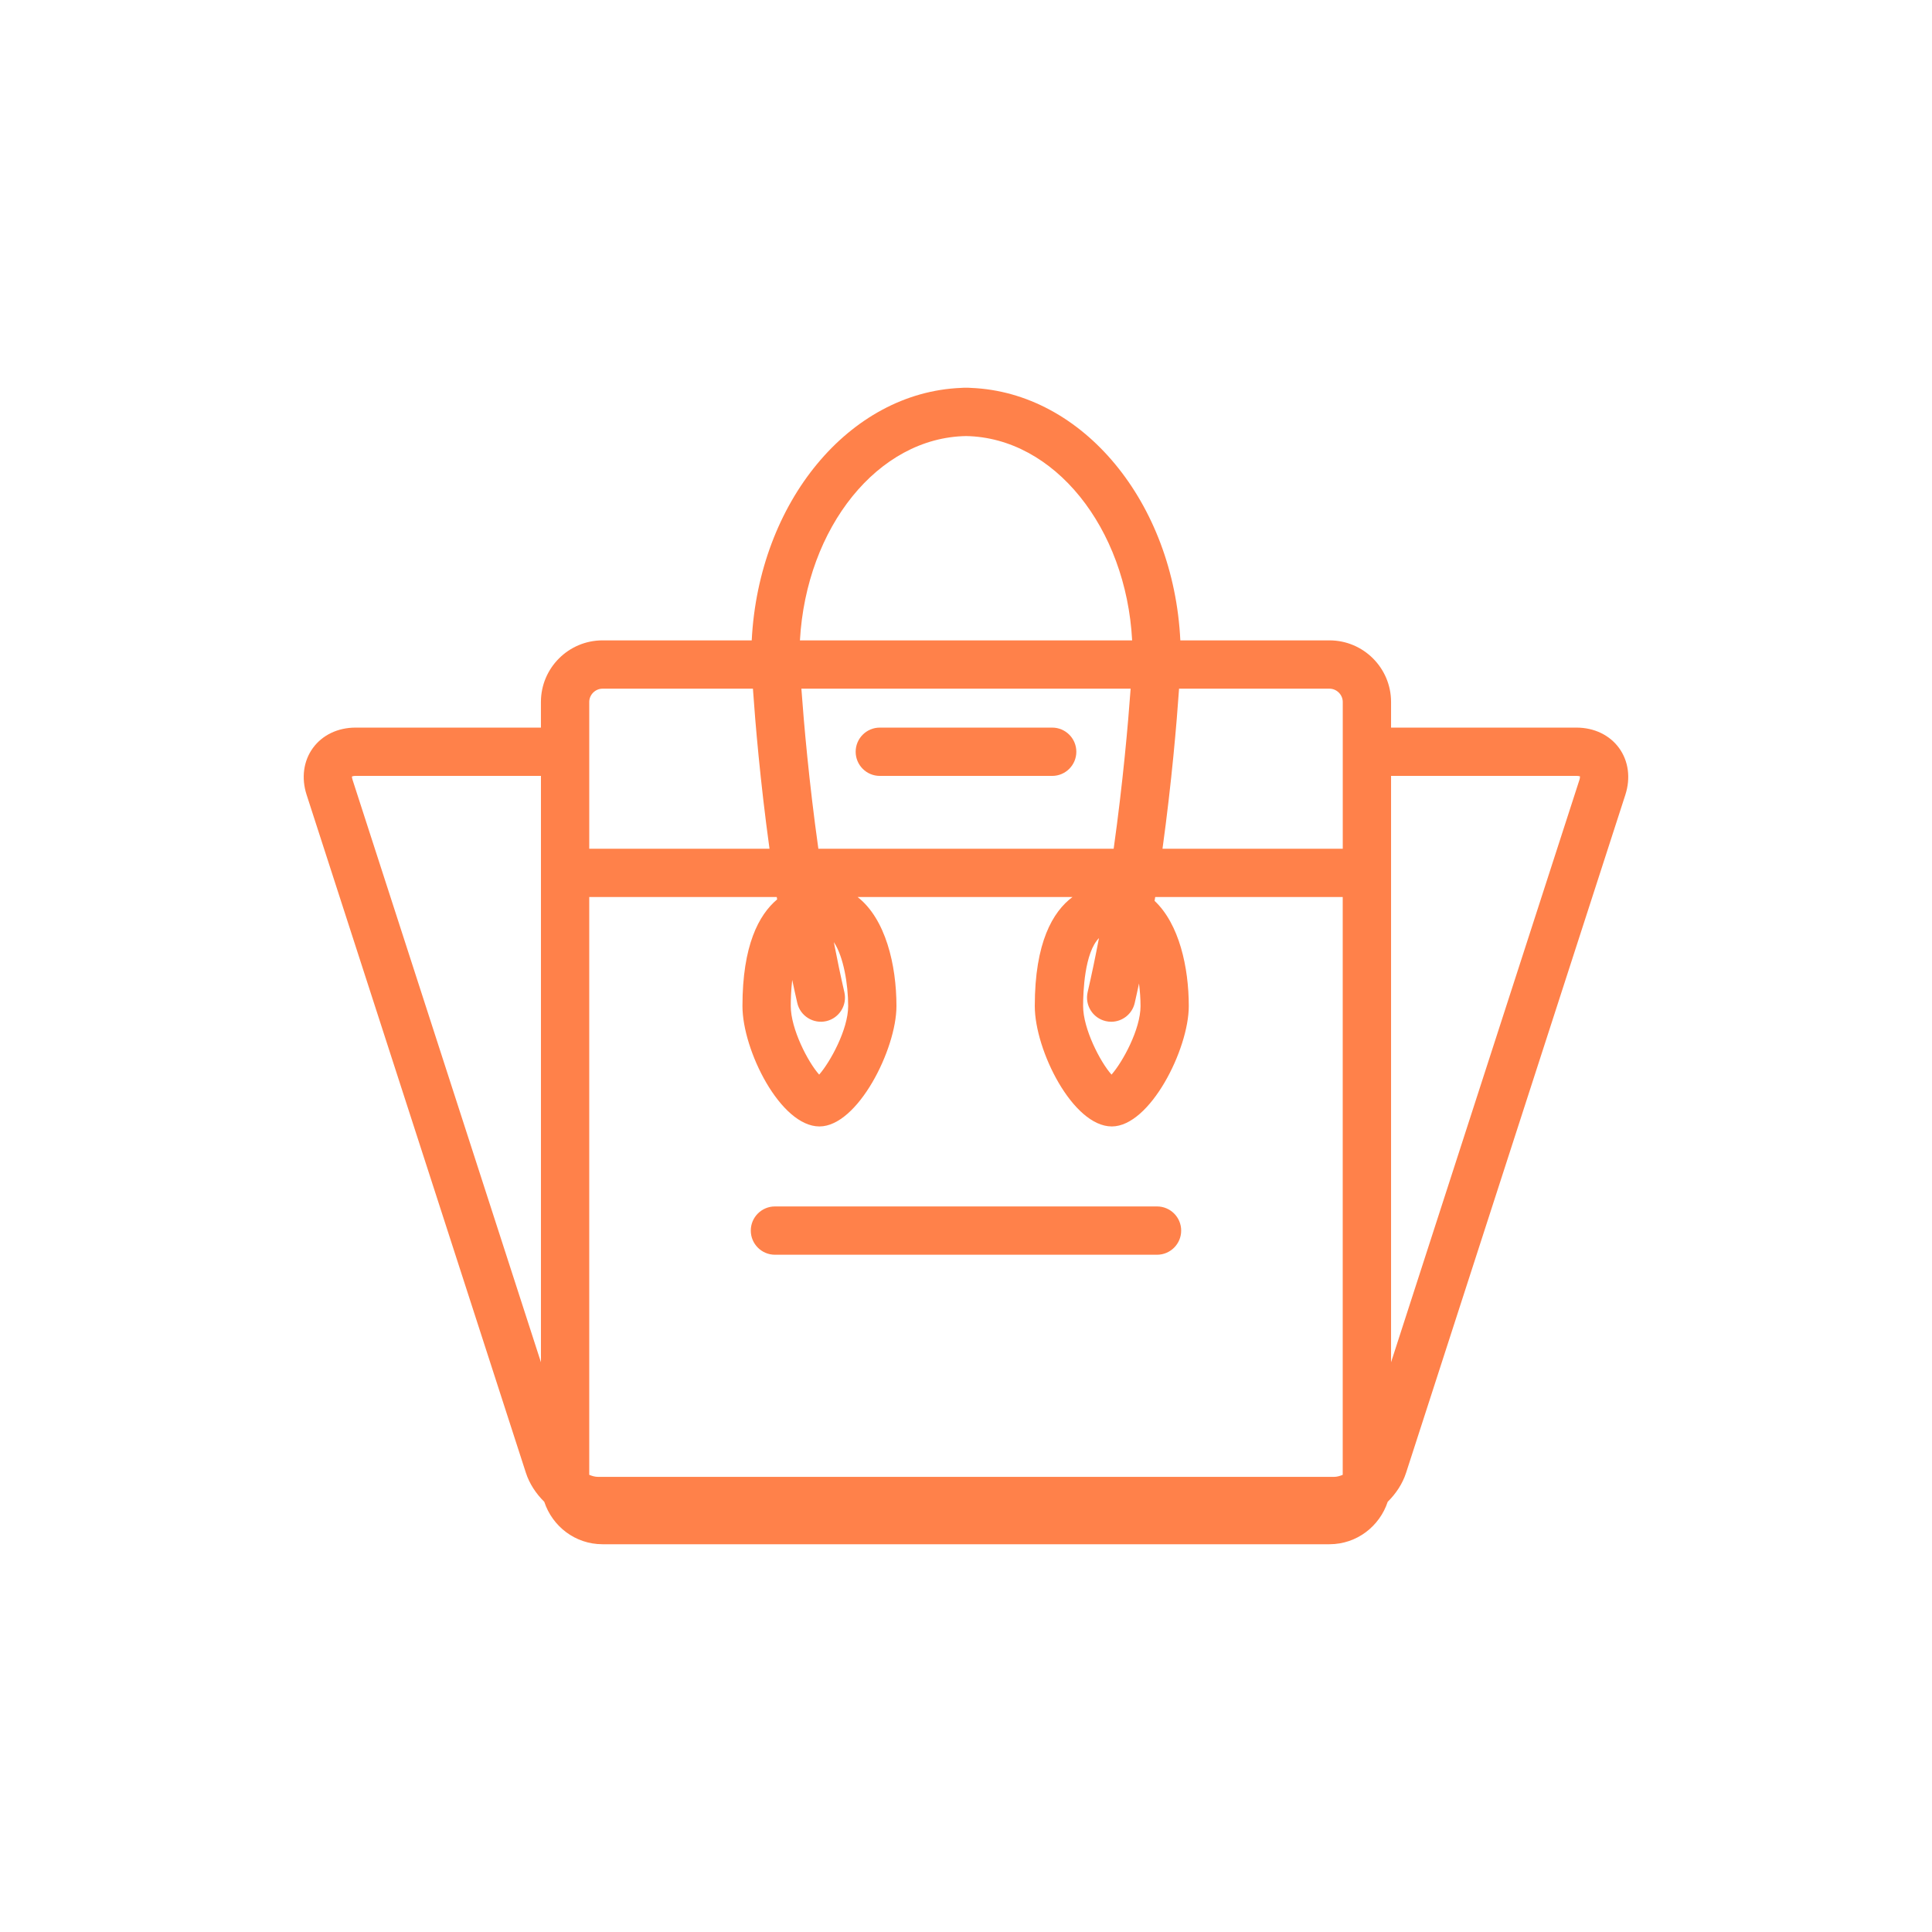 <?xml version="1.0" encoding="UTF-8"?>
<svg width="1200pt" height="1200pt" version="1.1" viewBox="0 0 1200 1200" xmlns="http://www.w3.org/2000/svg">
 <g fill="#ff814a">
  <path d="m979.19 451.93h-115.18v-15.938c0-21.086-17.16-38.242-38.242-38.242h-92.641c-4.152-85.547-60.445-154-130.05-156.82-0.551-0.059-1.105-0.098-1.668-0.098h-2.82c-0.562 0-1.117 0.023-1.668 0.098-69.445 2.82-125.64 70.957-130.01 156.82h-92.688c-21.086 0-38.242 17.16-38.242 38.242v15.938h-115.18c-10.945 0-20.578 4.621-26.449 12.672-5.856 8.051-7.285 18.648-3.91 29.051l136.21 421.16c2.172 6.707 6.227 12.863 11.41 17.988 5.027 15.254 19.246 26.352 36.156 26.352h451.55c16.906 0 31.117-11.102 36.156-26.352 5.184-5.125 9.238-11.27 11.41-17.988l136.21-421.16c3.371-10.414 1.945-21-3.91-29.051-5.867-8.055-15.504-12.672-26.449-12.672zm-270.79 172.96c0 14.473-11.125 34.754-18.012 42.574-7.043-7.848-17.652-28.488-17.652-42.574 0-8.652 0.852-33.086 9.852-42.227-2.148 11.242-4.465 22.5-7.031 33.574-1.871 8.062 3.156 16.129 11.23 18 1.141 0.266 2.281 0.395 3.394 0.395 6.828 0 12.996-4.691 14.605-11.617 0.938-4.031 1.789-8.102 2.676-12.168 0.602 4.816 0.938 9.641 0.938 14.043zm-216.34-16.246c1.02 4.801 2.051 9.602 3.156 14.375 1.871 8.062 9.938 13.066 18 11.23 8.074-1.871 13.094-9.938 11.23-18-2.375-10.262-4.523-20.676-6.539-31.078 6.035 8.953 8.902 26.219 8.902 39.73 0 14.473-11.137 34.754-18.012 42.562-7.043-7.859-17.641-28.488-17.641-42.562-0.008-3.516 0.137-9.633 0.902-16.258zm-9.359-50.016c-11.473 9.648-21.551 28.738-21.551 66.266 0 27.457 23.629 74.762 47.82 74.762 23.723 0 47.832-47.965 47.832-74.762 0-25.547-6.742-54.156-24.133-67.738h133.46c-12.215 9.121-23.41 28.199-23.41 67.738 0 27.457 23.641 74.762 47.832 74.762 23.723 0 47.82-47.965 47.82-74.762 0-24.109-5.965-50.988-21.238-65.352 0.133-0.793 0.254-1.586 0.383-2.387h116.47v358.89c-1.812 0.758-3.637 1.262-5.34 1.262l-457.32-0.004c-1.703 0-3.527-0.504-5.34-1.262v-358.88h116.47c0.082 0.492 0.156 0.973 0.238 1.465zm25.598-31.465c-5.82-41.387-9-78-10.547-99.406h204.5c-1.559 21.625-4.754 58.152-10.535 99.406zm325.71-91.176v91.176h-111.96c5.746-41.746 8.809-78.07 10.285-99.406h93.434c4.473-0.012 8.242 3.766 8.242 8.23zm-234.01-165.14c54.781 0.949 99.469 56.988 103.19 126.9l-206.34 0.004c3.949-70.227 48.527-125.96 103.15-126.9zm-225.77 156.9h93.422c1.465 21.109 4.523 57.48 10.297 99.406h-111.96v-91.176c0-4.453 3.769-8.23 8.242-8.23zm-155.23 56.676c-0.422-1.297-0.359-2.074-0.457-2.074 0.156-0.109 0.875-0.422 2.269-0.422h115.18v364.21zm762 0-116.99 361.71v-364.21h115.18c1.43 0 2.148 0.348 2.113 0.191 0.047 0.18 0.133 0.961-0.301 2.305z"/>
  <path d="m481.33 779.34h237.32c8.281 0 15-6.719 15-15s-6.719-15-15-15h-237.32c-8.281 0-15 6.719-15 15s6.719 15 15 15z"/>
  <path d="m653.53 451.93h-107.06c-8.281 0-15 6.719-15 15s6.719 15 15 15h107.06c8.281 0 15-6.719 15-15s-6.719-15-15-15z"/>
 </g>
</svg>

